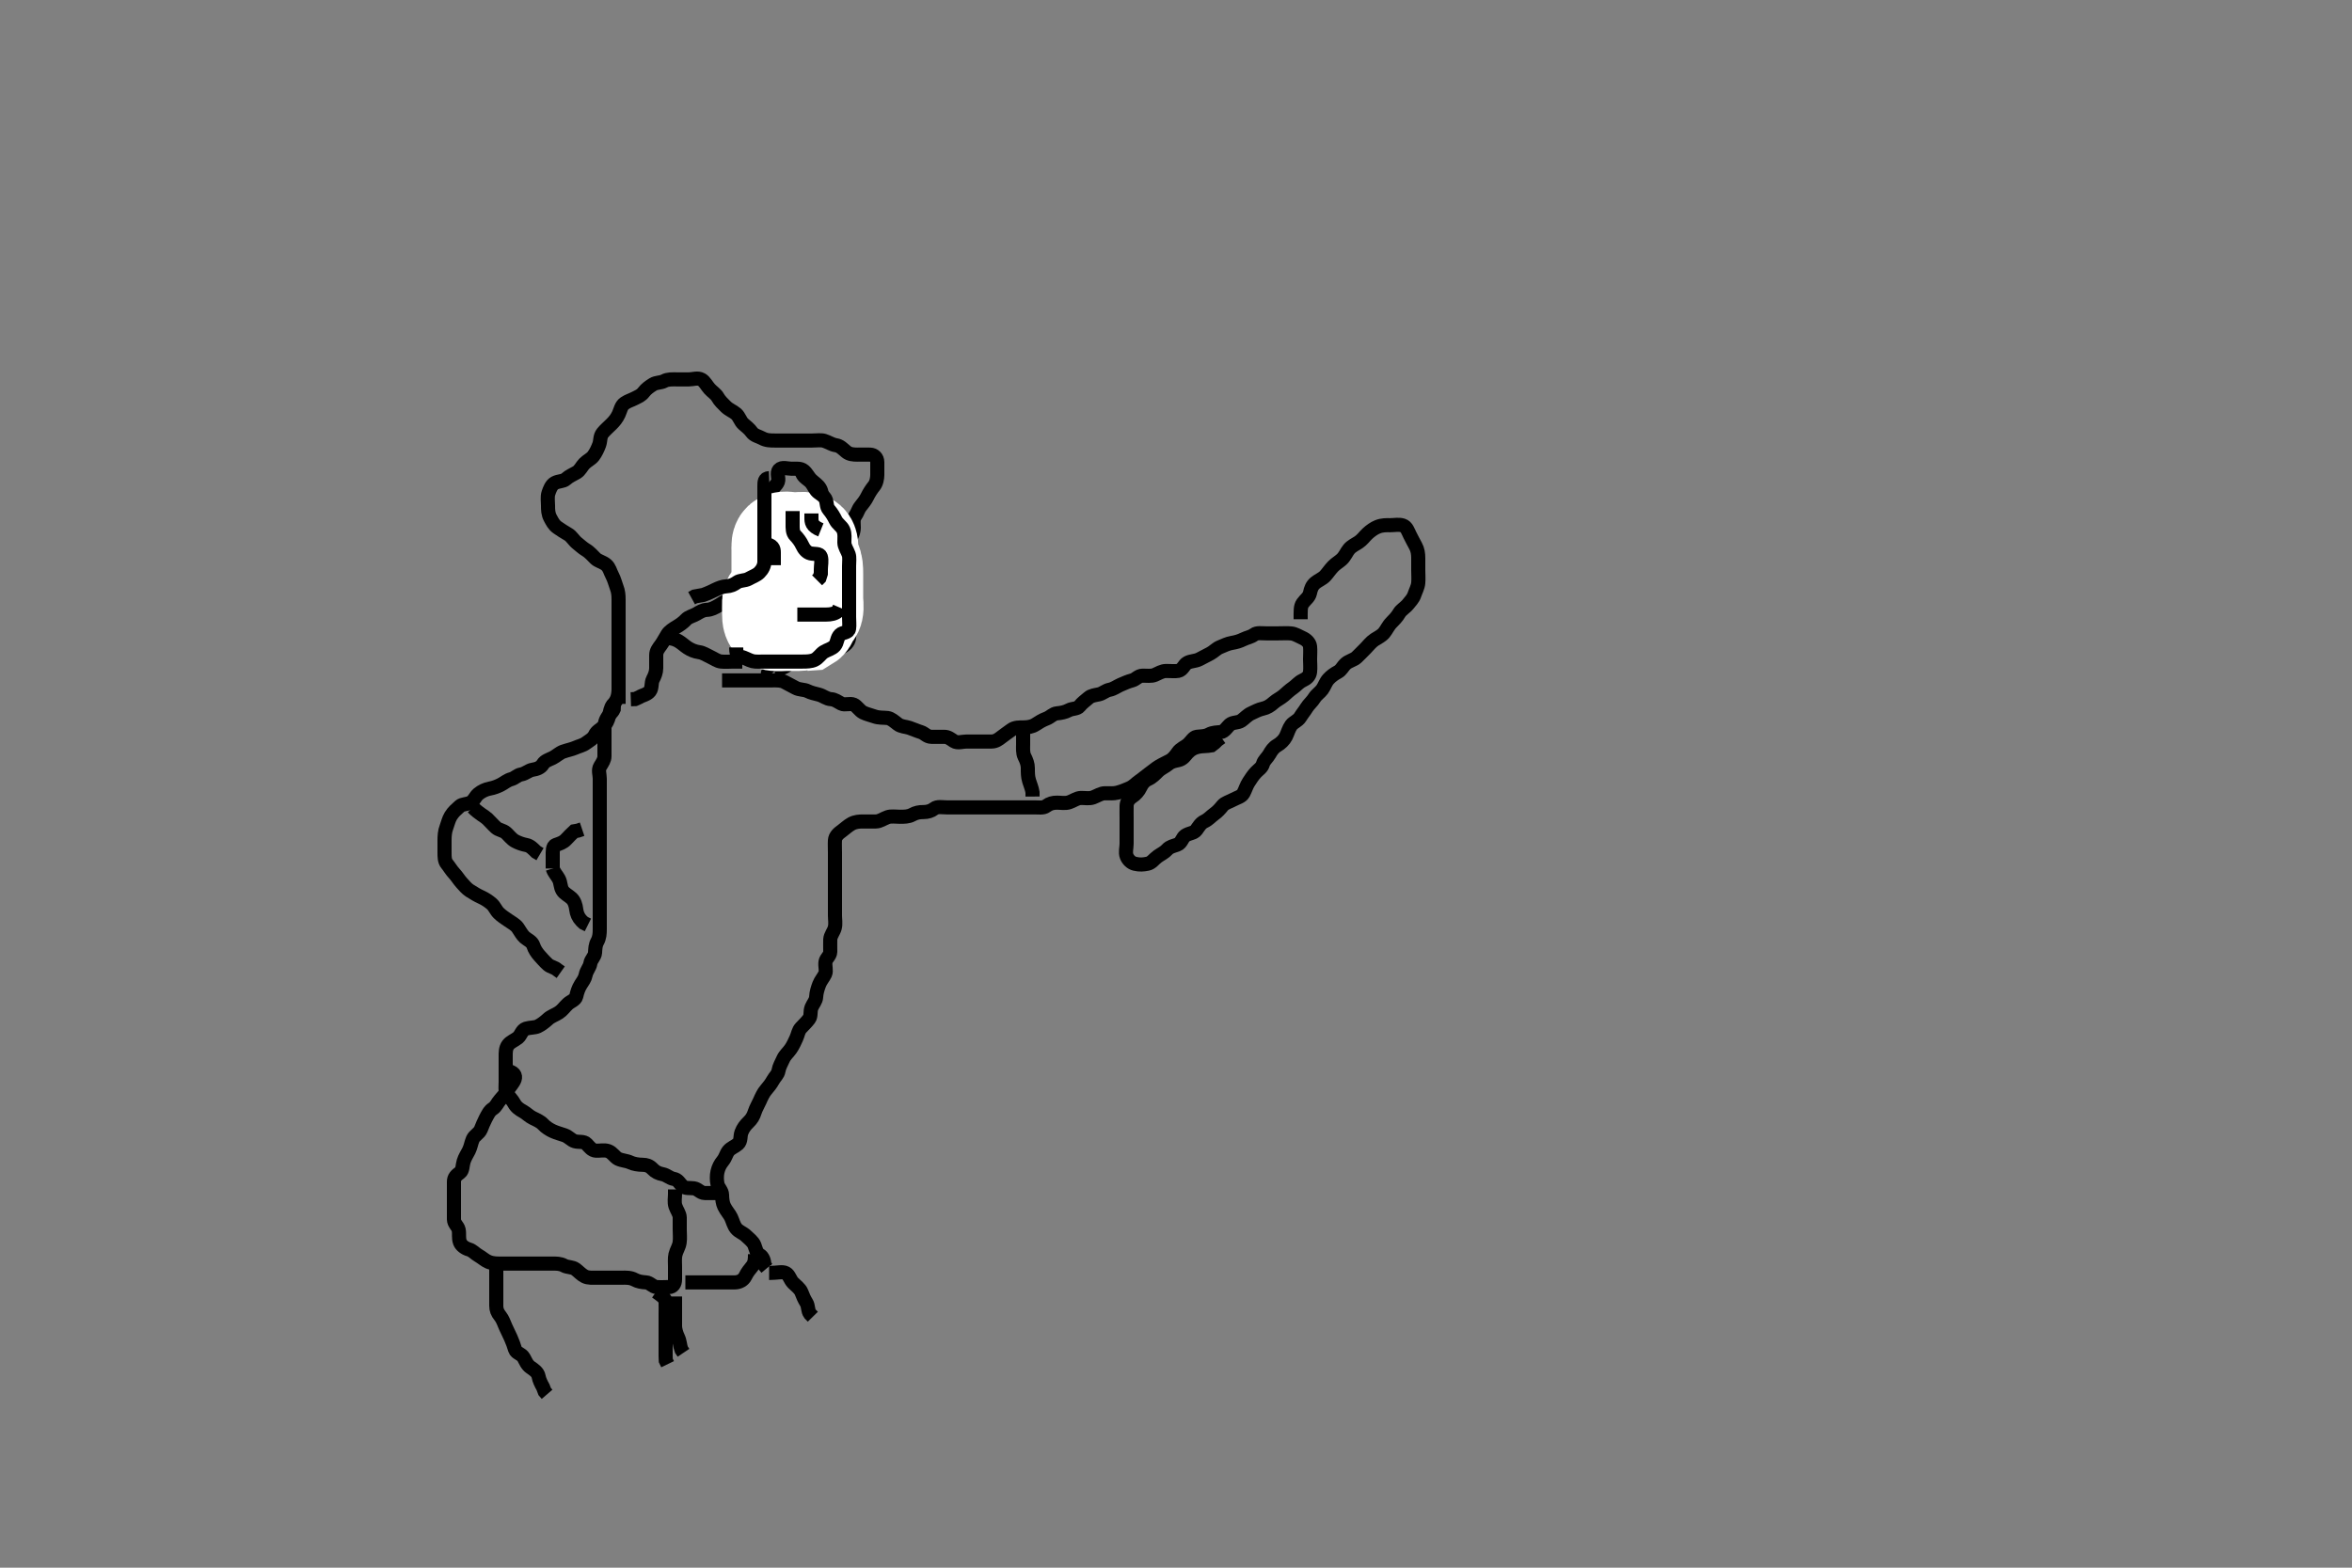 <svg width="500" height="333.333" xmlns="http://www.w3.org/2000/svg" xmlns:svg="http://www.w3.org/2000/svg" xmlns:xlink="http://www.w3.org/1999/xlink">
 <rect width="100%" height="100%" fill="#808080" stroke="none"/>
 <!-- Created with SVG-edit - http://svg-edit.googlecode.com/ -->
 <g display="inline" class="layer">
  <title>Layer 1</title>
  <path t="0,138,153,170,179,209,282,314,314,338,338,370,370,434,466,554,594,666,666,689,842,866,898,914,938,962,962,1018,1018,1051,1106,1114,1120,1139,1194,1305,1305,1450,1450,1586,1586,1794,1794,1810,1842,1842,1937,2009,2009,2041,2041,2049,2082,2178,2257,2257,2306,2306,2338,2346,2370,2386,2458,2458,2474,2498,2513,2514,2538,2641,2738,2818,2818,2842,2906,2930,2954,2954,3002,3051,3051,3114,3130,3130,3170,3225,3233,3251,3257,3274,3305,3313,3361,3369,3385,3393,3409,3457,3489,3490,3505,3529,3561,3609,3690,3706,3707,3714,3722,3754,3786,3809,3809,3826,3826,3857,3874,3874,3897,3930,4018,4018,4066,4066,4091,4107,4122,4138,4138,4146,4162,4178,4193,4233,4249,4249,4265,4306,4354,4378,4406,4412,4450,4475,4475,4505,4578,4602,4706,4706,4858,4954,4954,5026,5233,5233,5257,5257,5282,5298,5330,5354,5450,5450,5514,5514,5554,5642,5762,5762,5777,5818,5865,5889,5930,6026,6090,6090,6170,6690,6722,6770,7057,7081,7570,7570,7594,7658,7690,7826,7858,7898,7970,8002,8018,8018,8058,8058,8106,8122,8162,8225,8402,8434,8434,8474,8474,8538,8586,8610,8754,8938,8985,9114,9209,9241,9265,9290,9322,9322,9402,9403,9418,9418,9506,9522,9586,9610,9641,9642,9697,9713,9753,9818,9858,9882,9914,9922,9978,9979,10066,10090,10162,10234,10234,10329,10330,10337,10371,10394,10442,10442,10474,10483,10499,10546,10602,10642,10698,10706,10762,10789,10789,10810,10858,10977,11058,11058,11186,11233,11233,11257,11257,11273,11298,11625,11714,11714,11794,11826,11834,12050,12051,12090,12122,12217,12386,12490,12491,12522,12538" d="M131.5,149.667C131.5,147.967 131.5,147.067 131.5,146.167C131.5,145.267 131.5,144.367 131.5,143.465C131.5,142.5 131.5,141.667 131.5,140.688C131.5,139.914 131.5,139.014 131.5,138.151C131.5,137.188 131.5,136.367 131.5,135.467C131.5,134.567 131.5,133.667 131.5,132.867C131.5,131.967 131.5,131.067 131.5,130.167C131.5,129.267 131.5,128.367 131.5,127.467C131.5,126.567 131.439,125.772 131.075,124.841C130.802,124.143 130.571,123.153 130.147,122.367C129.694,121.524 129.585,120.717 128.889,120.103C128.222,119.514 127.183,119.319 126.615,118.78C126.002,118.199 125.394,117.427 124.522,116.909C123.901,116.541 123.262,115.942 122.699,115.497C121.987,114.935 121.495,114.008 120.8,113.618C119.974,113.155 119.156,112.602 118.521,112.167C117.711,111.611 117.396,110.879 117,110.167C116.509,109.281 116.5,108.362 116.5,107.5C116.5,106.667 116.327,105.651 116.585,104.868C116.841,104.094 117.207,103.095 117.936,102.703C118.786,102.245 119.715,102.399 120.3,101.865C121.02,101.208 121.876,100.882 122.6,100.445C123.323,100.008 123.658,99.152 124.216,98.583C124.875,97.91 125.637,97.63 126.143,96.962C126.669,96.267 127.089,95.349 127.379,94.567C127.694,93.715 127.51,92.812 128.111,92.067C128.639,91.412 129.3,90.867 130,90.167C130.6,89.567 131.115,88.954 131.525,88.067C131.9,87.255 132.034,86.267 132.785,85.752C133.542,85.233 134.178,85.1 134.936,84.703C135.698,84.303 136.291,84.122 136.857,83.371C137.362,82.702 138.045,82.217 138.785,81.752C139.563,81.263 140.454,81.425 141.2,81.019C141.961,80.606 142.9,80.667 143.8,80.667C144.7,80.667 145.6,80.667 146.5,80.667C147.3,80.667 148.323,80.254 149.143,80.724C149.831,81.118 150.234,81.994 150.833,82.667C151.388,83.289 152.214,83.788 152.583,84.467C152.977,85.192 153.695,85.871 154.3,86.467C154.995,87.151 155.817,87.412 156.5,88C157.144,88.555 157.4,89.595 158,90.125C158.7,90.743 159.31,91.193 159.785,91.865C160.337,92.646 161.288,92.772 162,93.167C162.886,93.658 163.8,93.667 164.7,93.667C165.6,93.667 166.5,93.667 167.3,93.667C168.2,93.667 169.1,93.667 170,93.667C170.9,93.667 171.8,93.667 172.7,93.667C173.6,93.667 174.528,93.521 175.2,93.724C176.075,93.988 176.809,94.531 177.7,94.668C178.616,94.809 179.146,95.431 179.9,96.056C180.558,96.601 181.385,96.666 182.325,96.667C183.333,96.667 184.126,96.638 184.983,96.668C185.792,96.697 186.489,97.277 186.5,98.267C186.51,99.167 186.515,99.971 186.5,100.988C186.489,101.667 186.341,102.692 185.796,103.362C185.262,104.018 184.747,104.817 184.333,105.667C184.015,106.319 183.426,107.077 182.925,107.692C182.421,108.312 182.287,109.058 181.784,109.751C181.284,110.439 181.512,111.492 181.5,112.183C181.482,113.256 181.034,114.042 180.621,114.766C180.17,115.558 179.651,116.035 179.495,116.967C179.359,117.784 178.648,118.969 177.857,118.605C177.112,118.262 177.5,116.967 177.5,116.067C177.5,115.167 177.501,114.267 177.5,113.367C177.499,112.467 177.16,111.676 176.5,111.167C175.735,110.577 175.501,109.867 175.5,108.967C175.499,108.067 175.553,107.132 175.147,106.367C174.699,105.521 174.742,104.573 174.329,103.867C173.872,103.084 173.207,102.744 172.452,102.024C171.873,101.471 171.588,100.712 170.889,100.103C170.223,99.521 169.2,99.667 168.3,99.667C167.4,99.667 166.226,99.213 165.622,99.888C165.03,100.549 165.651,101.706 165.386,102.424C165.089,103.228 164.21,103.752 163.743,104.645C163.394,105.314 163.502,106.286 163.075,107.067C162.624,107.889 162.5,108.767 162.5,109.667C162.5,110.467 162.5,111.367 162.5,112.267C162.5,113.167 162.5,114.067 162.5,114.967C162.5,115.867 162.823,116.946 162.279,117.545C161.644,118.243 160.703,118.326 160.511,119.267C160.33,120.149 160.046,120.909 159.621,121.767C159.312,122.391 158.78,123.307 158.351,123.841C157.72,124.627 157.157,125.28 156.621,125.888C155.998,126.596 155.841,127.463 154.9,127.656C154.038,127.833 153.456,128.328 152.796,128.719C152.01,129.184 151.201,129.638 150.3,129.667C149.401,129.695 148.744,130.148 148.057,130.545C147.305,130.981 146.396,131.142 145.853,131.719C145.21,132.402 144.524,132.871 143.9,133.241C143.127,133.7 142.296,134.233 141.9,134.852C141.395,135.642 141.012,136.453 140.5,137.146C139.986,137.841 139.502,138.428 139.5,139.319C139.498,140.183 139.502,141.146 139.5,142.067C139.498,142.967 139.174,143.703 138.784,144.467C138.399,145.22 138.667,146.276 138.143,146.962C137.569,147.712 136.5,147.833 135.9,148.241L135,148.646L134.1,148.677" id="svg_1" stroke-width="3" stroke="#000" fill="none"/>
  <path t="14660,15130,15130,15171,15171,15186,15187,15209,15233,15283,15283,15322,15401,15426,15522,15522,15538,15538,15554,15642,15658,15658,16162,16217,16474,16475,16483,16531,16562,16626,16650,16673,16746,16746,16802,16802,16986,17018,17018,17098,17107,17179,17274,17403,17403,17434,17434,17491,17506,17506,17554,17571" d="M163.5,143.667C162.833,142.833 163.556,142.735 164.5,142.5C165.306,142.299 166.433,142.055 167.053,141.641C167.778,141.158 168.262,140.669 169.153,140.667C170.016,140.664 170.95,140.529 171.553,140.019C172.176,139.492 173.173,139.347 173.847,138.962C174.64,138.51 175.267,137.815 176.2,137.671C177.125,137.528 178.034,137.899 178.79,137.609C179.687,137.266 180.356,136.615 180.5,135.667C180.62,134.876 180.511,133.967 180.5,133.067C180.49,132.187 179.756,131.721 179.505,130.962C179.222,130.109 178.726,129.44 178.205,128.91C177.573,128.265 177.556,127.277 177.147,126.424C176.76,125.615 176.528,124.866 176.5,123.967C176.471,123.023 175.733,122.513 175.5,121.646C175.285,120.845 174.828,120.074 174.584,119.183C174.399,118.508 174.147,117.424 173.667,116.667L173.505,115.967L173.5,115.067L173.5,114.167" id="svg_2" stroke-width="3" stroke="#000" fill="none"/>
  <path t="25660,26010,26010,26034,26067,26082,26162,26323,26442,26490,26547,26547,26634,26698,26841,26841,26947,26987,27138,27233,27323" d="M141.5,135.667C142.5,135.667 143.281,135.784 144.1,136.241C144.873,136.673 145.441,137.244 146.111,137.692C146.846,138.184 147.705,138.542 148.6,138.667C149.506,138.793 150.095,139.253 151,139.667C151.795,140.03 152.487,140.582 153.3,140.665C154.195,140.758 155.1,140.667 156,140.667L156.9,140.667L157.8,140.667" id="svg_4" stroke-width="3" stroke="#000" fill="none"/>
  <path t="29643,29763,29763,29770,29788,29796,29841,29865,29881,29897,29969,29969,30034,30130,30139,30171,30193,30290,30291,30339,30363,30371,30371,30410,30443,30514,30523,30530,30530,30578,30601,30625,30658,30714,30714,30723,30778,30778,30842,30842,30866,30890,30906,30906,30946,30946,30962,30971,30971,31050,31090,31098,31146,31178,31210,31265,31281,31289,31307,31338,31362,31386,31466,31490,31490,31514,31578,31594,31634,31674,31706,31715,31770,31826,31841,31841,31860,31921,31961,31962,31993,31993,32018,32018,32058,32082,32138,32138,32194,32241,32242,32266,32273,32314,32338,32394,32418,32434,32458,32459,32490,32546,32554,32618,32642,32642,32682,32714,32730,32754,32794,32818,32882,32954,33002,33002,33042,33074,33154,33162,33162,33201,33298,33298,33338,33338,33522,33602,33610,33611,33682,33715,33739,33849,33849,33930,33962,34050,34050,34082,34122,34162,34217,34258,34394,34458,34521,34642,34714,34850,34850,34930,34931,34939,34963,35010,35010,35034,35089,35113,35145,35322,35378,35498,35498,35507,35586,35674,35674,35706,35825,35849,35849,35881,35881,35922,35986,35986,35995,35995,36027,36082,36130,36130,36155,36170,36209,36209,36217,36225,36226,36290,36338,36362,36371,36378,36378,36466,36514,36514,36579,36626,36626,36642,36643,36658,36690,36722,36723,36723,36732,36762,36875,36890,36891,36891,36922,36962,36962,36986,36986,36995,37018,37041,37049,37089,37122,37122,37138,37155,37209,37233,37249,37330,37330,37346,37362,37371,37386,37419,37474,37490,37506,37531,37539,37557,37587,37587,37605,37626,37633,37650,37705,37729,37745,37778,37778,37801,37842,37842,37858,37874,37930,37939,37957,38002,38026,38050,38058,38058,38074,38106,38122,38154,38170,38179,38179,38217,38233,38249,38273,38305,38345,38345,38402,38443,38522,38578,38642,38706,38738,38850,38851,38946,38977,39018,39033,39074,39091,39122,39154,39154,39162,39170,39187,39193,39202,39217,39225,39233,39233,39297,39313,39338,39353,39361,39393,39394,39426,39449,39457,39497,39537,39553,39553,39594,39641,39658,39658,39698,39706,39706,39746,39794,39818,39818,39842,39851,39874,39898,39914,39970,39994,39994,40018,40051,40082,40082,40146,40161,40170,40180,40202,40233,40249,40249,40265,40282,40297,40346,40353,40369,40410,40410,40442,40442,40457,40474,40514,40538,40562,40562,40578,40626,40690,40706,40730,40757,40857,41042,41043,41154,41178,41209,41209,41274,41306,41322,41425,41450,41450,41570,41571,41594,41674,41674,41715,41730,41778,41898,41899,41906,41954,41994,42058,42298,42299,42322,42378,42442" d="M153.5,144.667C154.5,144.667 155.3,144.667 156.2,144.667C157.1,144.667 158,144.667 158.9,144.667C159.8,144.667 160.7,144.667 161.6,144.667C162.5,144.667 163.3,144.667 164.2,144.667C165.1,144.667 166.035,144.614 166.8,145.019C167.646,145.468 168.467,145.887 169.1,146.241C169.961,146.723 170.949,146.563 171.7,146.951C172.357,147.29 173.227,147.481 174.1,147.703C174.962,147.922 175.699,148.612 176.667,148.667C177.478,148.713 178.11,149.218 178.857,149.609C179.606,150.001 180.661,149.469 181.5,149.833C182.185,150.131 182.712,151.101 183.5,151.5C184.203,151.856 185.139,152.054 185.847,152.314C186.847,152.681 187.807,152.56 188.701,152.669C189.4,152.755 190.125,153.406 190.847,153.961C191.588,154.532 192.538,154.493 193.3,154.752C194.188,155.054 194.939,155.406 195.796,155.671C196.559,155.907 197.021,156.656 198,156.667C198.9,156.676 199.8,156.667 200.7,156.667C201.6,156.667 202.107,157.15 202.785,157.581C203.56,158.074 204.6,157.667 205.5,157.667C206.3,157.667 207.2,157.667 208.1,157.667C209,157.667 209.9,157.667 210.8,157.667C211.699,157.666 212.312,157.177 212.936,156.692C213.682,156.112 214.446,155.604 215,155.188C215.739,154.632 216.701,154.679 217.667,154.667C218.5,154.656 219.357,154.54 220.125,154.056C220.845,153.603 221.488,153.157 222.478,152.788C223.324,152.473 223.823,151.761 224.685,151.677C225.61,151.587 226.454,151.425 227.2,151.019C227.961,150.606 229.016,150.778 229.5,150.146C230.019,149.469 230.73,148.983 231.416,148.383C232.015,147.859 232.84,147.81 233.639,147.631C234.434,147.452 235.035,146.816 235.9,146.656C236.731,146.503 237.526,145.904 238.2,145.614C239.042,145.251 239.827,144.89 240.699,144.665C241.5,144.459 241.935,143.685 242.9,143.667C243.8,143.65 244.748,143.82 245.5,143.5C246.281,143.167 247,142.677 247.9,142.667C248.804,142.656 249.833,142.772 250.479,142.646C251.432,142.46 251.689,141.325 252.387,140.952C253.246,140.493 254.042,140.638 254.979,140.167C255.723,139.793 256.547,139.36 257.3,138.951C258.098,138.517 258.568,137.913 259.387,137.583C260.139,137.279 260.992,136.847 261.864,136.703C262.788,136.55 263.531,136.33 264.3,135.951C265.145,135.534 265.901,135.466 266.584,134.951C267.199,134.486 268.2,134.667 269.1,134.667C270,134.667 270.9,134.667 271.8,134.667C272.701,134.667 273.671,134.605 274.5,134.688C275.342,134.771 276.073,135.277 276.9,135.641C277.684,135.987 278.415,136.654 278.499,137.467C278.591,138.362 278.5,139.267 278.5,140.167C278.5,141.067 278.607,141.973 278.499,142.867C278.387,143.786 277.781,144.278 276.9,144.692C276.086,145.074 275.576,145.761 274.9,146.231C274.094,146.791 273.519,147.357 272.931,147.867C272.229,148.475 271.371,148.851 270.805,149.367C270.07,150.036 269.331,150.49 268.5,150.667C267.519,150.876 266.803,151.311 266,151.667C265.199,152.021 264.575,152.76 263.9,153.231C263.166,153.742 262.083,153.508 261.4,154.109C260.885,154.563 260.313,155.581 259.5,155.667C258.704,155.751 257.8,155.724 257,156.167C256.2,156.609 255.294,156.56 254.4,156.667C253.685,156.753 253.263,157.667 252.5,158.333C251.9,158.858 250.956,159.177 250.4,159.988C249.964,160.623 249.38,161.384 248.7,161.749C247.873,162.194 247.043,162.566 246.333,163C245.619,163.437 245.121,163.914 244.147,164.605C243.503,165.062 242.914,165.615 242.179,166.109C241.45,166.599 241.038,167.21 240,167.646C239.21,167.977 238.536,168.278 237.522,168.545C236.72,168.756 235.8,168.656 234.9,168.667C234,168.677 233.297,169.21 232.4,169.545C231.549,169.863 230.7,169.649 229.8,169.667C228.899,169.685 228.19,170.285 227.3,170.581C226.442,170.867 225.5,170.667 224.7,170.667C223.8,170.667 223.099,170.867 222.416,171.383C221.801,171.847 220.8,171.667 219.9,171.667C219,171.667 218.1,171.667 217.2,171.667C216.3,171.667 215.4,171.667 214.5,171.667C213.7,171.667 212.8,171.667 211.9,171.667C211,171.667 210.1,171.667 209.2,171.667C208.3,171.667 207.4,171.667 206.5,171.667C205.7,171.667 204.743,171.667 203.847,171.667C203.153,171.667 202.136,171.667 201.2,171.667C200.3,171.667 199.268,171.422 198.584,171.951C197.957,172.435 197.2,172.667 196.3,172.667C195.4,172.667 194.723,172.791 193.9,173.241C193.12,173.669 192.2,173.667 191.3,173.667C190.4,173.667 189.462,173.493 188.7,173.752C187.812,174.054 187.101,174.649 186.2,174.667C185.3,174.685 184.4,174.667 183.5,174.667C182.7,174.667 181.799,174.721 181,175.167C180.203,175.611 179.624,176.205 178.979,176.667C178.286,177.163 177.561,177.761 177.5,178.667C177.446,179.465 177.5,180.367 177.5,181.267C177.5,182.167 177.5,183.067 177.5,183.967C177.5,184.867 177.5,185.767 177.5,186.667C177.5,187.467 177.5,188.367 177.5,189.267C177.5,190.167 177.5,191.067 177.5,191.967C177.5,192.867 177.5,193.767 177.5,194.667C177.5,195.467 177.684,196.393 177.464,197.267C177.247,198.13 176.543,198.864 176.5,199.767C176.457,200.666 176.519,201.467 176.5,202.367C176.482,203.231 175.646,203.711 175.501,204.468C175.322,205.407 175.747,206.384 175.415,207.097C175.032,207.92 174.481,208.44 174.147,209.319C173.879,210.025 173.539,211.041 173.5,211.988C173.466,212.805 172.827,213.449 172.521,214.208C172.169,215.081 172.483,215.985 172,216.646C171.488,217.346 170.827,217.948 170.279,218.545C169.694,219.183 169.664,219.924 169.279,220.767C168.973,221.436 168.584,222.333 168.064,223.067C167.506,223.854 166.855,224.366 166.5,225.167C166.145,225.966 165.65,226.771 165.5,227.667C165.36,228.505 164.726,228.937 164.279,229.767C163.929,230.414 163.372,231.123 162.853,231.719C162.283,232.373 161.887,233.249 161.525,234.067C161.178,234.851 160.685,235.672 160.447,236.424C160.164,237.322 159.794,237.956 159.111,238.605C158.499,239.186 157.957,239.87 157.622,240.767C157.303,241.617 157.582,242.614 156.889,243.231C156.232,243.816 155.386,244.056 154.853,244.719C154.39,245.295 154.255,246.105 153.667,246.833C153.103,247.532 152.74,248.205 152.521,249.167C152.342,249.951 152.356,251.007 152.536,251.805C152.715,252.601 153.487,253.187 153.5,254.067C153.513,254.971 153.627,255.851 153.936,256.492C154.438,257.533 155.06,258.103 155.416,258.867C155.817,259.728 155.933,260.497 156.525,261.231C157.051,261.881 158.005,262.182 158.6,262.767C159.205,263.361 160.068,263.971 160.378,264.767C160.709,265.613 160.782,266.417 161.5,266.833C162.225,267.254 162.479,268.167 162.511,269.056L163.021,269.667" id="svg_5" stroke-width="3" stroke="#000" fill="none"/>
  <path t="44276,44458,44475,44475,44546,44570,44571,44602,44602,44658,44659,44675,44698,44721,44753,44842,44843,44890,44930,44930,44947,44962,44978,45042,45050,45050,45114,45130,45154,45187,45187,45233,45257,45281,45370,45377,45393,45433,45458,45506,45506,45562,45643,45674,45794,45866,45882,45929,45945,45945,45977,45985,45993,46018,46066,46066,46090,46090,46106,46130,46130,46186,46233,46233,46347,46434,46442,46451,46490,46538,46554,46570,46571,46595,46609,46641,46657,46674,46690,46699,46713,46713,46745,46785,46793,46817,46834,46850,46946,46946,46954,47018,47034,47130,47154,47202,47202,47233,47522,47747,47770,47770,49090,49225,49281,49369,49449,49481,49810,49826,50073,50073,50162,50162,50186,50241,50289,50314,50354,50370,50371,50410,50473,50514,50553,50801,50801,50842" d="M107.5,227.667C109.333,227.833 109.671,228.704 109.415,229.467C109.146,230.265 108.403,230.99 108,231.667C107.503,232.502 106.978,233.125 106.301,233.867C105.768,234.451 105.451,235.315 104.796,235.719C104.025,236.194 103.669,237.019 103.216,237.867C102.867,238.519 102.55,239.33 102.215,240.149C101.87,240.991 100.854,241.429 100.521,242.188C100.167,242.993 100.091,243.794 99.667,244.667C99.346,245.326 98.814,246.089 98.557,246.967C98.303,247.832 98.384,248.883 97.796,249.309C96.967,249.911 96.502,250.371 96.5,251.267C96.498,252.167 96.5,253.067 96.5,253.967C96.5,254.867 96.5,255.767 96.5,256.667C96.5,257.467 96.483,258.367 96.5,259.267C96.518,260.231 97.318,260.661 97.499,261.468C97.695,262.345 97.43,263.217 97.785,264.149C98.046,264.834 98.829,265.415 99.699,265.668C100.493,265.899 100.983,266.544 101.701,266.952C102.447,267.375 103.127,268.019 103.847,268.31C104.846,268.712 105.821,268.667 106.5,268.667C107.478,268.667 108.5,268.667 109.3,268.667C110.2,268.667 111.1,268.667 112,268.667C112.9,268.667 113.8,268.667 114.7,268.667C115.6,268.667 116.5,268.667 117.3,268.667C118.2,268.667 119.125,268.655 119.9,269.092C120.626,269.502 121.654,269.344 122.379,269.888C123.022,270.371 123.537,270.993 124.3,271.383C125.053,271.767 126,271.667 126.9,271.667C127.8,271.667 128.7,271.667 129.6,271.667C130.5,271.667 131.3,271.667 132.2,271.667C133.1,271.667 134.033,271.62 134.9,272.092C135.632,272.491 136.501,272.629 137.3,272.667C138.218,272.709 138.715,273.606 139.6,273.667C140.498,273.728 141.3,273.685 142.2,273.667C143.065,273.649 143.498,272.962 143.5,272.067C143.502,271.167 143.5,270.267 143.5,269.367C143.5,268.467 143.407,267.551 143.585,266.781C143.811,265.808 144.335,265.176 144.479,264.188C144.612,263.276 144.5,262.367 144.5,261.467C144.5,260.567 144.518,259.666 144.5,258.867C144.482,258.066 143.882,257.356 143.585,256.467C143.299,255.609 143.5,254.667 143.5,253.867L143.5,252.91" id="svg_6" stroke-width="3" stroke="#000" fill="none"/>
  <path t="57068,57466,57466,57522,57563,57563,57586,57618,57722,57770,57786,57802,57803,57874,57882,57914,57946,57970,58026,58082,58170,58170" d="M160.5,266.667C160.5,267.667 160.49,268.521 159.889,269.267C159.362,269.921 158.866,270.501 158.447,271.367C158.052,272.185 157.201,272.638 156.3,272.667C155.4,272.695 154.5,272.667 153.7,272.667C152.8,272.667 151.9,272.667 151,272.667C150.1,272.667 149.2,272.667 148.3,272.667L147.4,272.667L146.5,272.667L145.7,272.667" id="svg_8" stroke-width="3" stroke="#000" fill="none"/>
  <path t="59452,59698,59698,59731,59770,59778,59850,59850,59938,59986,60010,60041,60089,60121,60121,60137,60146,60186,60209,60267,60331,60331,60362,60417,60417,60442,60442,60538,60538,60569,60586,60609,60649,60650,60665,60705,60705,60721,60737,60745,60769,60785,60842,60842,60857,60913,60913,60921,61011,61090,61090,61106,61138,61210,61298,61346,61395,61523,61523,61539,61570,61722,61778,61818,61986,62034,62082,62082,62114,62178,62178,62209,62258,62298,62299,62315,62347,62403,62411,62586,62658,62659,62659,62690,62778,62778,62890,62954,62994,62995,63089,63089,63154,63162,63225,63266,63298,63337,63426,63458,63522,63546,63547,63563,63610,63674,63714,63714,63778,63826,63866,63922,63978,63979,64074,64146,64250,64306,64306,64354,64402,64402,64474,64475,64562,64587,64634,64666,64690,64754,64787,64787,64859,64882,64923,64970,65002,65049,65090,65138,65138,65153,65202,65217,65242,65282,65322,65371,65394,65395,65403,65451,65490,65491,65570,65571,65666,65706,65706,65786,65810,65810,65834,65891,65891,65947,66210,66210" d="M152.5,253.667C151.5,253.667 150.7,253.694 149.8,253.667C148.856,253.638 148.448,252.81 147.5,252.667C146.709,252.547 145.664,252.785 145.021,252.146C144.379,251.508 144.132,250.817 143.2,250.662C142.382,250.526 141.73,249.836 140.9,249.677C139.952,249.496 139.315,249.177 138.667,248.5C138.062,247.869 137.4,247.671 136.615,247.667C135.675,247.661 134.672,247.489 134,247.167C133.185,246.775 132.265,246.803 131.385,246.381C130.74,246.071 130.203,245.069 129.3,244.752C128.447,244.452 127.498,244.717 126.7,244.667C125.795,244.609 125.31,243.871 124.7,243.235C124.094,242.602 123.065,242.91 122.204,242.662C121.437,242.441 120.942,241.716 120.016,241.383C119.311,241.129 118.334,240.889 117.5,240.5C116.842,240.193 116.006,239.681 115.439,239.056C114.916,238.481 114.104,238.13 113.262,237.719C112.472,237.335 111.949,236.727 111.2,236.314C110.361,235.852 109.726,235.397 109.279,234.567C108.929,233.919 108.307,233.271 107.784,232.583C107.317,231.969 107.5,230.967 107.5,230.067C107.5,229.167 107.5,228.256 107.5,227.345C107.5,226.492 107.5,225.552 107.5,224.667C107.5,223.867 107.464,222.905 108.021,222.167C108.523,221.501 109.446,221.196 110.143,220.614C110.734,220.121 110.934,218.992 111.8,218.724C112.663,218.456 113.681,218.532 114.325,218.231C115.033,217.9 115.863,217.266 116.5,216.667C117.099,216.102 118.068,215.791 118.8,215.309C119.594,214.788 119.975,214.14 120.7,213.468C121.28,212.93 122.33,212.618 122.499,211.865C122.696,210.987 122.96,210.143 123.447,209.371C123.89,208.669 124.336,208.129 124.511,207.267C124.701,206.323 125.377,205.675 125.499,204.867C125.635,203.958 126.439,203.451 126.5,202.567C126.562,201.669 126.557,200.967 127,200.167C127.443,199.367 127.5,198.467 127.5,197.567C127.5,196.667 127.5,195.867 127.5,194.967C127.5,194.067 127.5,193.146 127.5,192.183C127.5,191.492 127.5,190.419 127.5,189.5C127.5,188.667 127.5,187.833 127.5,186.971C127.5,186.067 127.5,185.167 127.5,184.267C127.5,183.367 127.5,182.467 127.5,181.567C127.5,180.667 127.5,179.867 127.5,178.967C127.5,178.067 127.5,177.167 127.5,176.267C127.5,175.367 127.5,174.467 127.5,173.567C127.5,172.667 127.5,171.867 127.5,170.967C127.5,170.067 127.5,169.167 127.5,168.267C127.5,167.367 127.5,166.467 127.5,165.567C127.5,164.667 127.107,163.736 127.585,162.952C128.075,162.148 128.5,161.566 128.5,160.781C128.5,159.841 128.5,159.151 128.5,158.041C128.5,157.183 128.499,156.319 128.5,155.424C128.501,154.465 128.484,153.736 128.936,152.852C129.401,151.942 130.143,151.561 130.464,150.805L130.5,149.833L130.536,149.041" id="svg_9" stroke-width="3" stroke="#000" fill="none"/>
  <path t="66675,66874,66906,66913,66914,66930,66970,67001,67017,67058,67154,67154,67241,67306,67329,67362,67394,67394,67441,67441,67465,67705,67706,67754,67754,67793,67793,67802,67819,67859,67906,67978,67978,67994,68003,68013,68042,68051,68099,68114,68114,68137,68225,68249,68273,68289,68313,68322,68378,68410,68505,68505,68618,68618,68650,68650,68673,68674,68770,68794,68817,68817,68865,68890,68914,68946,69002,69074,69114,69146,69146,69170,69186,69201,69225,69225,69273,69338,69338,69370,69385,69418,69466,69497,69561,69586,69634,69649,69745,69753,69753,69777,69801,69825,69850,69937,70018,70018,70050,70154,70154,70185,70242,70289,70297,70337,70426" d="M131.5,146.667C131.443,148.367 130.958,149.147 130.301,149.867C129.768,150.451 129.686,151.394 129.464,152.267C129.245,153.129 128.892,153.972 128.215,154.583C127.569,155.165 126.828,155.486 126.475,156.267C126.108,157.077 125.25,157.505 124.548,158.019C123.874,158.513 123.115,158.633 122.253,159.019C121.584,159.319 120.635,159.493 119.667,159.833C118.955,160.084 118.198,160.804 117.5,161.146C116.687,161.544 115.832,161.776 115.416,162.468C114.939,163.263 114.09,163.532 113.2,163.671C112.381,163.799 111.728,164.499 110.8,164.662C109.948,164.812 109.496,165.447 108.699,165.665C107.814,165.907 107.237,166.451 106.5,166.833C105.746,167.224 104.986,167.514 104.1,167.677C103.269,167.83 102.35,168.252 101.667,168.833C101.001,169.4 100.761,170.275 100.064,170.631C99.205,171.07 98.28,170.933 97.743,171.428C96.99,172.123 96.4,172.58 95.833,173.5C95.38,174.237 95.198,175.143 94.925,175.841C94.561,176.772 94.5,177.767 94.5,178.667C94.5,179.467 94.5,180.367 94.5,181.267C94.5,182.167 94.5,183.065 95,183.667C95.515,184.286 95.944,185.059 96.6,185.767C97.15,186.36 97.57,187.076 98.147,187.719C98.681,188.314 99.216,188.956 99.852,189.367C100.752,189.948 101.537,190.404 102.3,190.751C103.154,191.139 103.888,191.642 104.5,192.167C105.146,192.721 105.381,193.506 106.021,194.146C106.661,194.786 107.376,195.206 108.021,195.667C108.718,196.165 109.594,196.59 110.064,197.267C110.624,198.072 110.964,198.796 111.553,199.314C112.203,199.887 113.11,200.158 113.416,201.149C113.612,201.785 114.104,202.58 114.7,203.235C115.175,203.756 115.83,204.515 116.475,205.092C117.054,205.611 117.979,205.688 118.525,206.241L119.204,206.719" id="svg_10" stroke-width="3" stroke="#000" fill="none"/>
  <path t="71690,72034,72074,72113,72138,72138,72146,72154,72194,72297,72297,72330,72330,72466,72489,72506,72506,72521" d="M117.5,184.667C117.784,185.583 118.356,186.066 118.784,186.867C119.241,187.723 119.085,188.491 119.557,189.309C119.953,189.996 120.838,190.389 121.5,191C122.116,191.568 122.395,192.491 122.496,193.362C122.6,194.262 122.936,195.067 123.6,195.766L124.1,196.231L124.979,196.667" id="svg_11" stroke-width="3" stroke="#000" fill="none"/>
  <path t="73478,73763,73835,73860,73884,73931,73947,73971,74026,74098,74114,74147,74209,74210,74314" d="M117.5,184.667C117.5,183.667 117.5,182.865 117.5,181.967C117.5,181.067 117.437,179.918 118.111,179.677C119.01,179.356 119.686,179.178 120.333,178.5C120.937,177.868 121.452,177.314 122.069,176.751L122.852,176.614L123.747,176.314" id="svg_12" stroke-width="3" stroke="#000" fill="none"/>
  <path t="76379,76753,76769,76785,76785,76817,76841,76849,76905,76971,76971,77003,77042,77042,77082,77091,77170,77171,77217,77242" d="M100.5,171.667C102,173.146 102.913,173.47 103.6,174.109C104.102,174.577 104.79,175.378 105.416,175.951C106.048,176.528 106.917,176.508 107.6,177.109C108.115,177.563 108.737,178.419 109.5,178.833C110.138,179.18 111.014,179.514 111.9,179.677C112.732,179.831 113.3,180.468 114,181.146L114.796,181.614" id="svg_13" stroke-width="3" stroke="#000" fill="none"/>
  <path t="79742,80131,80155,80179,80180,80203,80218,80233,80233,80258,80274,80274,80330,80330,80370,80370,80547" d="M217.5,155.667C217.5,156.468 217.5,157.303 217.5,158.319C217.5,159.014 217.394,160.078 217.784,160.867C218.214,161.737 218.498,162.467 218.5,163.303C218.503,164.324 218.489,165.089 218.784,166.065C219.021,166.849 219.378,167.645 219.499,168.465L219.5,169.367" id="svg_14" stroke-width="3" stroke="#000" fill="none"/>
  <path t="83460,83706,83729,83770,83802,83802,83874,83890,83907,83915,83939,84010,84019,84019,84035,84082,84106,84146,84147,84162,84193,84202,84210,84226,84265,84298,84298,84386,84386,84409,84409,84546,84578,84634,84667,84667,84723,84779,84802,84883,84883,84898,84954,84971,84994,85033,85033,85065,85090,85187,85217,85250,85306,85306,85338,85339,85386,85386,85426,85458,85459,85514,85554,85555,85571,85579,85602,85618,85657,85722,85746,85746,85786,85786,85817,85842,85842,85865,85898,85923,85931,85963,85963,85979,86010,86083,86083,86099,86108,86124,86131,86155,86187,86187,86217,86266,86290,86306,86354,86403,86531,86540,86595,86595,86627,86659,86707,86715,86715,86739,86763,86803,86858,86890,86906,86938,87011,87043,87059,87099,87139,87139,87187,87226,87242,87274,87274,87290,87355,87403,87459,87459,87523,87562,87594,87594,87634,87634,87707,87731,87795,87811,87851,87859,87891,87923,87987,88035,88491,88491,88531,88563,88563,88659,88723,88770,88810,88834,88842,88858,88995,88995,89011,89075,89075,89139,89139,89266,89275,89276,89307,89339,89340,89394,89410,89506,89506,89530,89578,89651,89651,89787,89796,89803,89819,89828,89828,89835,89836,89836,89850,89851,89859,89860,89868,89883,89883,90051,90060" d="M276.5,131.667C276.5,129.967 276.423,128.999 276.936,128.267C277.49,127.477 278.296,127.012 278.489,126.067C278.666,125.205 278.93,124.507 279.584,123.951C280.198,123.428 281.125,123.08 281.699,122.467C282.239,121.889 282.725,121.124 283.379,120.445C283.937,119.865 284.628,119.478 285.2,118.962C285.927,118.306 286.262,117.365 286.784,116.751C287.34,116.097 288.086,115.784 288.8,115.309C289.592,114.784 290.081,114.047 290.701,113.467C291.366,112.845 292.127,112.315 292.847,112.024C293.836,111.624 294.7,111.667 295.6,111.667C296.5,111.667 297.338,111.457 298.2,111.724C299.066,111.992 299.336,113.014 299.721,113.767C300.112,114.53 300.492,115.284 300.925,116.067C301.38,116.887 301.5,117.767 301.5,118.667C301.5,119.467 301.5,120.367 301.5,121.267C301.5,122.167 301.582,123.071 301.496,123.971C301.412,124.844 300.952,125.649 300.667,126.5C300.402,127.291 299.776,127.904 299.331,128.468C298.769,129.18 297.845,129.673 297.452,130.367C296.993,131.175 296.298,131.865 295.8,132.367C295.108,133.064 294.738,133.968 294.216,134.583C293.66,135.236 292.914,135.55 292.2,136.024C291.408,136.55 290.9,137.267 290.3,137.867C289.7,138.467 289.015,139.182 288.4,139.766C287.814,140.324 286.778,140.514 286.111,141.103C285.416,141.716 285.169,142.481 284.4,142.888C283.642,143.289 282.95,143.791 282.416,144.383C281.765,145.103 281.598,145.892 281.075,146.605C280.599,147.253 279.845,147.714 279.447,148.371C278.969,149.161 278.196,149.79 277.785,150.467C277.314,151.243 276.83,151.776 276.416,152.468C275.94,153.263 274.927,153.587 274.5,154.188C273.934,154.984 273.764,155.826 273.333,156.667C272.993,157.331 272.267,158.063 271.5,158.5C270.72,158.944 270.27,159.627 269.853,160.367C269.433,161.112 268.707,161.661 268.504,162.371C268.246,163.275 267.575,163.602 267.021,164.188C266.333,164.913 265.923,165.608 265.475,166.277C264.983,167.013 264.735,167.931 264.333,168.667C263.931,169.402 262.968,169.601 262.2,170.019C261.359,170.477 260.39,170.721 259.936,171.277C259.322,172.03 258.826,172.588 258.1,173.103C257.428,173.579 256.906,174.244 256,174.667C255.21,175.035 254.777,175.854 254.331,176.467C253.796,177.201 252.844,177.089 251.947,177.692C251.323,178.111 251.171,179.265 250.3,179.581C249.45,179.89 248.673,180.019 248.147,180.614C247.584,181.252 246.825,181.586 246.1,182.103C245.314,182.663 244.848,183.465 243.979,183.646C243.036,183.842 242.297,183.905 241.262,183.662C240.493,183.482 239.817,182.849 239.511,182.056C239.19,181.226 239.5,180.267 239.5,179.367C239.5,178.465 239.5,177.781 239.5,176.841C239.5,175.833 239.5,175.041 239.5,174.014C239.5,173.319 239.479,172.292 239.5,171.345C239.518,170.527 239.993,169.833 240.7,169.381C241.367,168.956 242.061,168.209 242.447,167.367C242.8,166.598 243.318,165.993 244.1,165.641C244.92,165.273 245.599,164.566 246.2,163.967C246.799,163.37 247.727,162.992 248.379,162.445C249.044,161.888 249.686,161.807 250.5,161.625C251.532,161.395 251.961,160.613 252.384,160.149C253.096,159.368 253.884,158.941 254.899,158.752C255.655,158.611 256.615,158.665 257.5,158.5L258.2,157.962L258.8,157.371L259.6,156.788" id="svg_15" stroke-width="3" stroke="#000" fill="none"/>
  <path t="94588,94634,94674,94698,94722,94754,94755,94827,94859,94865,95699,95731,95746,95747,95756,96019,96075,96178,96282,96315,96338,96338,96371,96434,96458,96690,96691,96787,96877,96971" d="M173.5,125.667C172.796,126.371 172.04,127.022 171.621,127.766C171.204,128.508 170.44,128.952 169.8,129.314C168.979,129.778 168.474,130.387 168,131.146C167.526,131.905 167.5,132.767 167.5,133.667C167.5,134.467 167.489,135.367 167.5,136.267C167.51,137.146 168.232,137.802 168.889,137.231C169.59,136.622 169.801,135.616 170.147,134.967C170.601,134.117 170.389,133.097 170.857,132.367C171.37,131.567 172.064,131.067 172.475,130.277L173,129.667L173.561,129.02" id="svg_16" stroke-width="3" stroke="#000" fill="none"/>
  <path t="98867,99371,99394,99410,99426,99547,99596,99596,99618,99634,99674,99754,99762,99762,99835,99947,100027,100091,100147,100163,100225,100281,100281,100322,100337,100450,100483,100515,100515,100540,101099,101131,101171,101226,101506,101506,101514,101514" d="M169.5,111.667C170.721,112.545 171.604,112.578 172.5,112.667C173.346,112.75 173.831,113.481 174.6,113.888C175.358,114.289 176.29,114.659 176.495,115.371C176.756,116.275 177.371,116.827 177.5,117.667C177.622,118.462 178.206,119.088 178.464,120.067C178.694,120.938 178.624,121.875 178.5,122.766C178.388,123.568 177.4,123.667 176.5,123.667C175.7,123.667 174.8,123.667 173.9,123.667C173,123.667 172.034,123.802 171.3,123.381C170.613,122.988 169.418,122.617 169.209,121.724C169.17,121.558 169.968,121.104 170.8,120.719C171.673,120.315 172.385,119.951 173.325,119.703L174.016,119.668" id="svg_17" stroke-width="3" stroke="#000" fill="none"/>
  <path t="104051,104098,104098,104122,104307,104330,104347,104354,104354,104379,104435,104459,104499,104508,104517,104531,104539,104539,104547,104547,104555,104563,104563,104571,104571,104588,104588,104595,104595,104627,104627,104644,104644,104691,104701,104701,104722,104738,104738,104746,104763,104764,104770,104770,104786,104786,104794,104810,104834,104842,104866,104866,104882,104890,104906,104922,104930,104938,104954,104970,105010,105018,105034,105042,105058,105106,105139,105148,105171,105171,105179,105197,105212,105212,105234,105234,105258,105266,105274,105274,105282,105321,105322,105338,105378,105410,105418,105418,105426,105426,105450,105466,105547,105571,105571" d="M171.5,127.667C171.5,126.667 171.5,125.867 171.5,124.967C171.5,124 171.5,124.867 171.5,125.767C171.5,126.667 171.519,127.467 171.5,128.367C171.482,129.231 170.796,129.664 169.9,129.667C169,129.669 168.071,129.883 167.2,129.658C166.319,129.429 165.899,128.688 165.622,127.688C165.4,126.889 165.5,125.909 165.5,125.01C165.5,124.262 165.5,123.267 165.5,122.467C165.5,121.467 165.5,120.667 165.5,119.667C165.5,118.877 165.499,117.833 165.5,117.041C165.501,116.184 165.328,115.077 166.147,114.688C166.903,114.328 167.847,114.667 168.875,114.667C169.821,114.667 170.517,114.486 171.478,114.667C172.38,114.837 172.483,115.708 172.5,116.667C172.514,117.456 172.685,118.491 173.075,119.256C173.483,120.057 173.5,120.967 173.5,121.867C173.5,122.767 173.5,123.667 173.5,124.467C173.5,125.367 173.5,126.267 173.5,127.167C173.5,128.067 173.695,128.988 173.499,129.865C173.318,130.672 172.485,131.054 171.925,131.692C171.408,132.282 170.699,132.666 169.8,132.667C168.9,132.667 168,132.667 167.1,132.667C166.196,132.667 165.319,132.8 164.521,132.646C163.571,132.463 163.5,131.465 163.5,130.5C163.5,129.841 163.464,128.833 163.5,127.971C163.536,127.1 164.361,126.685 165.333,126.667C166.089,126.653 167.021,126.667 167.984,126.667C168.675,126.667 169.743,126.667 170.6,126.667C171.5,126.667 172.398,126.989 172.479,127.688C172.589,128.639 172.5,129.465 172.5,130.367C172.5,131.267 172.428,132.231 171.79,132.609L170.983,132.665" id="svg_18" stroke-width="20" stroke="#fff" fill="none"/>
  <path t="109258,109538,109610,109761,110138,110138,110169,110185,110208,110273,110352,110353,110433,110433,110497,110602,110602,110650,110730,110730,110761,110762,110842,110906,110969,110969,111016,111106,111114,111138,111209,111225,111273,111354,111354,111458,111458,111490,111490,111498,111498,111729,111729" d="M163.5,101.667C162.511,101.703 162.5,102.468 162.5,103.424C162.5,104.319 162.5,105.183 162.5,106.146C162.5,106.967 162.5,107.867 162.5,108.767C162.5,109.667 162.5,110.552 162.5,111.492C162.5,112.183 162.5,113.167 162.5,114.151C162.5,114.841 162.5,115.914 162.5,116.833C162.5,117.667 162.518,118.645 162.5,119.465C162.482,120.267 162.09,121.092 161.4,121.766C160.821,122.332 159.97,122.608 159.1,123.092C158.371,123.498 157.362,123.345 156.667,123.833C155.951,124.336 155.299,124.618 154.4,124.667C153.611,124.71 152.838,125.014 152.095,125.371C151.094,125.853 150.5,126.146 149.5,126.5L148.711,126.641L147.667,126.833L147.021,127.188" id="svg_19" stroke-width="3" stroke="#000" fill="none"/>
  <path t="113163,113394,113434,113450,113554,113585,113608,113608,113730,113753,113770,113770,113890,113898,114025,114122,114177,114177,114249,114330,114330,114378,114378,114522,114578,114650,114809,114962,115130,115130,115177,115265,115577,115649,115649,115770,115770,115842,116009,116010,116200,116256,116281,116281,116330,116369,116410,116506,116546,116721,116809,116809,116937,116986,117105,117162,117162,117256,117256,117281,117322,117322,117393,117449,117465,117466,117497,117529,117537,117553,117561,117561,117577,117593,117601,117601,117617" d="M156.5,137.667C156.5,138.667 156.661,139.535 157.525,139.667C158.297,139.784 159.098,140.36 159.984,140.581C160.658,140.75 161.743,140.667 162.6,140.667C163.5,140.667 164.3,140.667 165.2,140.667C166.1,140.667 167,140.667 167.911,140.667C168.821,140.667 169.675,140.667 170.615,140.667C171.5,140.667 172.412,140.647 173.148,140.309C173.966,139.935 174.474,139.044 175.111,138.641C175.859,138.168 176.881,137.969 177.447,137.309C178.038,136.621 177.885,135.647 178.584,134.952C179.131,134.408 180.356,134.614 180.5,133.667C180.614,132.918 180.5,132.014 180.5,131.151C180.5,130.167 180.5,129.345 180.5,128.492C180.5,127.552 180.5,126.567 180.5,125.667C180.5,124.867 180.5,123.967 180.5,123.067C180.5,122.167 180.5,121.267 180.5,120.367C180.5,119.467 180.647,118.533 180.415,117.867C180.106,116.981 179.518,116.267 179.5,115.362C179.48,114.346 179.665,113.609 179.279,112.688C178.944,111.891 178.059,111.455 177.621,110.567C177.299,109.912 176.846,109.106 176.204,108.367C175.626,107.7 175.865,106.756 175.443,106.024C174.975,105.213 174.055,104.928 173.553,104.309C172.98,103.605 172.766,102.789 172,102.188C171.351,101.678 170.621,101.224 170.447,100.372L169.979,99.708" id="svg_20" stroke-width="3" stroke="#000" fill="none"/>
  <path t="121226,121546,121586,121610,121633,121666,121698,121698,121754,121754,121833,121905,121937,122145,122155,122187,122249,122305,122513,122618,122899,122899" d="M168.5,108.667C168.5,109.667 168.5,110.468 168.5,111.367C168.5,112.267 168.447,113.249 169.068,113.868C169.582,114.381 170.206,115.194 170.548,115.957C170.885,116.709 171.494,117.485 172.301,117.665C173.178,117.862 174.269,117.609 174.495,118.371C174.751,119.23 174.5,120.167 174.5,121.067L174.495,121.967L174.215,122.865L173.699,123.381" id="svg_21" stroke-width="3" stroke="#000" fill="none"/>
  <path t="123915,124369,124410,124426,124434,124770,124842,125202,125225,125225,125257" d="M169.5,130.667C171.3,130.667 172.2,130.667 173.1,130.667C173.9,130.667 174.8,130.667 175.7,130.667C176.6,130.667 177.5,130.5 178.143,129.962L178.479,129.167" id="svg_22" stroke-width="3" stroke="#000" fill="none"/>
  <path t="129458,129586,129610,129626,129730" d="M174.5,112.667C172.503,111.865 172.5,110.967 172.5,110.067L172.5,109.167" id="svg_24" stroke-width="3" stroke="#000" fill="none"/>
  <path t="131202,132354,132394,132394,132442,132474,132609" d="M162.5,115.667C164.333,115.833 164.5,116.667 164.5,117.467L164.5,118.367L164.5,119.267L164.5,120.167" id="svg_25" stroke-width="3" stroke="#000" fill="none"/>
  <path t="136388,136658,136674,136690,136722,136762,136788,136818,136828,136834,136834,136849,136906,136945,136946,136954,136978,137002,137002,137041,137049,137073,137081,137097,137113,137113,137169,137185,137185,137193,137225,137225,137297,137321,137346,137346" d="M105.5,268.667C105.5,270.467 105.5,271.367 105.5,272.267C105.5,273.167 105.5,274.067 105.5,274.967C105.5,275.867 105.5,276.767 105.5,277.667C105.5,278.467 105.745,279.105 106.333,279.833C106.897,280.532 107.087,281.261 107.5,282.167C107.863,282.962 108.237,283.704 108.584,284.467C108.973,285.321 109.235,286.107 109.504,286.962C109.747,287.73 110.863,287.835 111.333,288.667C111.746,289.396 112.01,290.21 112.821,290.767C113.456,291.202 114.329,291.75 114.5,292.667C114.648,293.457 115,294.167 115.447,294.967L115.785,295.867L116.301,296.467" id="svg_26" stroke-width="3" stroke="#000" fill="none"/>
  <path t="138187,138321,138345,138369,138385,138401,138401,138457,138489,138514,138570,138609,138626,138666,138713,138714,138826,139042,139065" d="M139.5,274.667C140.721,275.545 141.471,276.022 141.5,276.867C141.53,277.766 141.5,278.667 141.5,279.467C141.5,280.367 141.5,281.267 141.5,282.167C141.5,283.067 141.5,283.967 141.5,284.867C141.5,285.767 141.5,286.667 141.5,287.467L141.5,288.367L141.536,289.267L141.925,290.067" id="svg_27" stroke-width="3" stroke="#000" fill="none"/>
  <path t="140402,140489,140506,140522,140538,140546,140570,140570,140594,140602,140618,140626,140634,140649,140722,140723,140786" d="M163.5,270.667C165.3,270.667 166.301,270.295 167.064,270.703C167.794,271.093 167.927,272.075 168.6,272.767C169.192,273.375 170.068,273.971 170.378,274.767C170.709,275.613 170.95,276.212 171.415,276.952C171.903,277.73 171.667,278.667 172.204,279.367L172.796,279.971" id="svg_28" stroke-width="3" stroke="#000" fill="none"/>
  <path t="141754,142074,142169,142241,142241,142265,142337,142337,142354,142354,142362,142562,142586,142586" d="M143.5,275.667C143.5,277.467 143.5,278.303 143.5,279.151C143.5,280.014 143.486,281.041 143.5,281.988C143.511,282.667 143.785,283.611 144.147,284.362C144.567,285.233 144.511,286.067 144.857,286.976L145.301,287.637" id="svg_29" stroke-width="3" stroke="#000" fill="none"/>
 </g>
</svg>